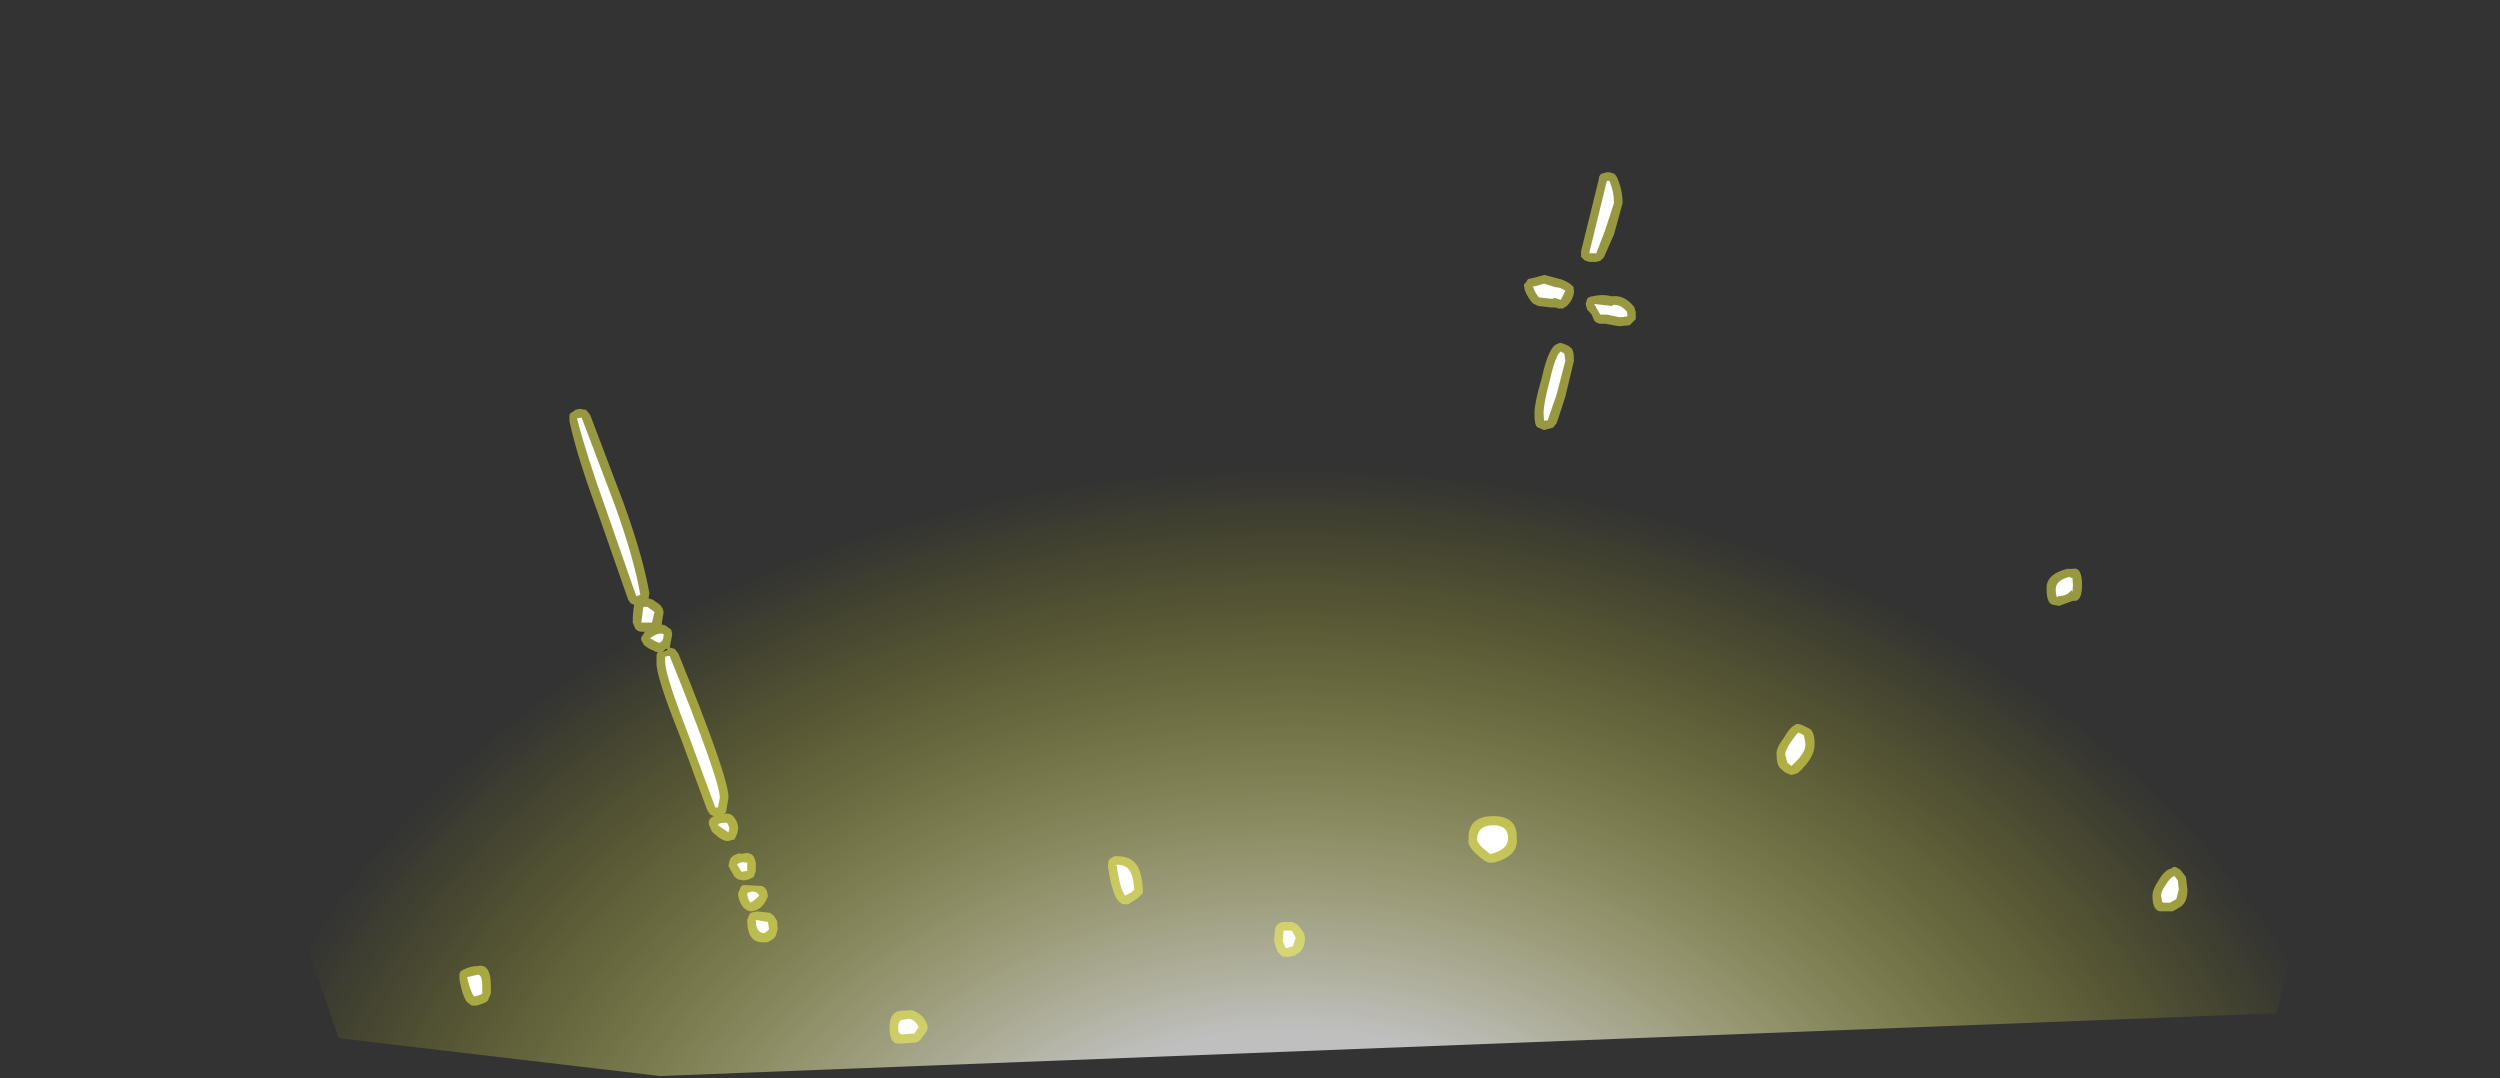 <?xml version="1.0" encoding="UTF-8" standalone="no"?>
<svg xmlns:ffdec="https://www.free-decompiler.com/flash" xmlns:xlink="http://www.w3.org/1999/xlink" ffdec:objectType="frame" height="106.4px" width="246.75px" xmlns="http://www.w3.org/2000/svg">
  <rect width="100%" height="100%" fill="#333333" stroke="none"/>
  <g transform="matrix(1.0, 0.0, 0.0, 1.0, 0.0, 0.0)">
    <use ffdec:characterId="3601" height="75.4" transform="matrix(1.737, 0.0, 0.0, 1.333, -0.002, 5.695)" width="142.05" xlink:href="#sprite0"/>
    <use ffdec:characterId="3607" height="86.0" transform="matrix(1.0, 0.0, 0.0, 1.0, 45.3, 17.0)" width="170.6" xlink:href="#shape1"/>
  </g>
  <defs>
    <g id="sprite0" transform="matrix(1.0, 0.0, 0.0, 1.0, -12.75, -47.85)">
      <use ffdec:characterId="3600" height="75.4" transform="matrix(1.0, 0.0, 0.0, 1.0, 12.75, 47.85)" width="142.05" xlink:href="#shape0"/>
    </g>
    <g id="shape0" transform="matrix(1.0, 0.0, 0.0, 1.0, -12.75, -47.85)">
      <path d="M32.0 120.45 L12.75 47.85 154.8 47.85 142.1 118.6 50.25 123.25 32.0 120.45" fill="url(#gradient0)" fill-rule="evenodd" stroke="none"/>
    </g>
    <radialGradient cx="0" cy="0" gradientTransform="matrix(0.076, 5.0E-4, 0.0, 0.076, 86.5, 140.55)" gradientUnits="userSpaceOnUse" id="gradient0" r="819.2" spreadMethod="pad">
      <stop offset="0.333" stop-color="#ffffff" stop-opacity="0.686"/>
      <stop offset="1.0" stop-color="#ffff00" stop-opacity="0.0"/>
    </radialGradient>
    <g id="shape1" transform="matrix(1.0, 0.0, 0.0, 1.0, -45.3, -17.0)">
      <path d="M178.65 71.95 Q179.1 72.25 179.1 73.45 179.15 74.75 177.45 76.3 L176.8 76.5 176.2 76.25 175.95 76.05 175.8 75.9 Q175.35 75.6 175.35 74.5 175.25 73.9 176.05 72.85 176.65 71.8 177.1 71.6 177.25 71.45 177.45 71.45 L177.85 71.55 178.65 71.95 M202.7 59.7 Q202.0 59.65 202.0 58.15 201.9 56.7 204.0 56.15 L204.45 56.15 204.55 56.15 Q205.5 55.9 205.5 57.75 205.5 59.45 204.6 59.3 L203.5 59.7 203.25 59.8 202.7 59.7 M214.8 85.6 L215.2 85.85 215.75 86.55 215.9 87.8 Q215.9 88.9 215.4 89.35 L215.3 89.45 214.45 89.95 214.15 89.95 213.55 89.95 213.3 89.95 Q212.45 89.95 212.45 88.4 212.45 87.8 213.05 86.9 213.65 85.85 214.35 85.7 214.5 85.5 214.8 85.6 M158.85 17.0 L159.35 17.15 159.6 17.5 Q160.15 18.75 160.15 20.05 L159.3 23.15 158.3 25.4 157.95 25.75 157.55 25.85 156.85 25.85 156.4 25.7 156.05 25.35 156.05 24.8 157.8 17.7 Q157.8 17.35 158.05 17.15 L158.6 17.0 158.85 17.0 M161.3 30.3 L161.45 30.8 161.45 31.5 160.85 32.1 159.8 32.2 158.4 31.95 157.95 31.95 Q157.65 31.95 157.35 31.65 L157.1 31.05 156.65 30.55 156.5 30.0 156.65 29.5 Q156.85 29.25 157.2 29.25 158.15 29.0 159.1 29.25 160.3 29.05 161.3 30.3 M152.5 27.15 L153.8 27.5 Q154.35 27.6 154.95 28.0 L155.3 28.3 155.35 28.7 Q155.35 29.5 154.65 30.2 L154.25 30.45 153.8 30.45 153.55 30.35 153.1 30.35 151.8 30.2 151.3 29.95 Q150.85 29.5 150.5 28.65 L150.4 28.1 150.7 27.75 Q150.75 27.5 151.05 27.5 L152.4 27.15 152.5 27.15 M154.35 33.95 Q154.85 34.1 155.0 34.3 155.35 34.45 155.35 35.6 L154.5 39.15 153.65 41.75 153.3 42.2 152.75 42.35 152.4 42.45 151.8 42.2 Q151.45 42.1 151.45 40.8 151.45 39.75 152.15 37.4 152.85 34.2 153.7 33.95 154.0 33.75 154.35 33.95 M109.4 85.0 Q109.5 84.75 109.75 84.65 109.95 84.5 110.2 84.5 111.5 84.5 112.1 85.25 112.7 85.95 112.8 87.8 L112.8 88.15 112.55 88.4 112.3 88.65 111.35 89.25 110.8 89.25 110.45 89.0 Q109.75 88.3 109.35 85.5 L109.4 85.0 M127.5 91.0 L127.9 91.15 128.25 91.45 128.7 92.1 128.8 92.55 Q128.8 93.7 128.1 94.1 127.9 94.2 127.85 94.3 L127.15 94.45 126.55 94.4 126.1 93.95 125.85 93.25 125.75 92.8 125.85 91.75 Q125.85 91.45 126.1 91.25 126.35 91.0 126.7 91.0 L127.5 91.0 M144.95 82.85 Q144.85 80.55 147.4 80.55 149.8 80.55 149.7 82.75 149.9 84.5 147.4 85.15 L146.95 85.15 146.6 85.0 Q144.75 83.7 144.95 82.85 M58.25 40.95 L61.55 49.65 Q63.5 55.05 64.1 58.6 L64.0 59.05 64.45 59.2 65.15 59.7 65.4 60.05 65.5 60.4 65.3 61.65 Q65.65 61.65 65.9 61.9 L66.25 62.15 66.35 62.6 66.1 63.9 66.6 64.05 66.95 64.5 Q72.0 76.9 71.9 78.75 L71.65 80.2 71.45 80.3 71.75 80.3 Q72.1 80.3 72.35 80.55 72.85 81.1 72.85 81.7 L72.85 81.85 72.75 82.3 72.5 82.85 71.9 83.0 Q71.3 83.1 70.25 82.05 L70.0 81.45 Q69.8 80.85 70.45 80.55 L70.1 80.4 69.8 79.95 67.15 72.75 Q64.7 66.65 64.8 65.35 L64.8 64.75 Q64.8 64.5 64.95 64.35 L64.8 64.35 64.5 64.25 64.6 64.25 Q64.0 64.05 63.55 63.65 L63.3 63.2 Q63.2 62.95 63.4 62.75 L63.65 62.35 63.3 62.35 Q62.95 62.35 62.7 62.05 L62.45 61.45 Q62.45 60.35 62.6 59.7 L62.25 59.55 62.0 59.2 58.95 50.45 Q56.95 45.05 56.2 41.55 L56.2 41.05 Q56.2 40.8 56.45 40.7 L56.8 40.45 57.2 40.35 57.85 40.45 58.25 40.95 M65.75 64.0 L65.4 64.35 65.9 64.15 65.75 64.0 M45.35 96.1 Q45.4 95.85 45.75 95.7 46.45 95.35 47.15 95.35 48.45 95.05 48.45 97.35 L48.45 98.05 48.2 98.65 48.2 98.7 48.0 98.9 47.65 99.05 47.05 99.25 46.55 99.25 46.1 98.9 Q45.65 98.35 45.35 96.7 L45.35 96.1 M73.1 84.3 Q74.25 83.95 74.5 84.8 L74.6 85.15 74.6 85.95 74.4 86.55 73.9 86.8 73.4 86.9 72.85 86.8 72.5 86.55 72.1 85.85 71.9 85.45 72.0 85.0 Q72.1 84.4 73.1 84.2 L73.1 84.3 M76.75 91.6 L76.75 91.7 76.6 92.3 Q76.4 92.75 75.7 93.0 L75.45 93.0 Q73.75 93.15 73.75 90.8 L73.9 90.4 Q74.0 90.1 74.25 90.05 L74.75 89.95 76.0 90.1 76.4 90.4 76.7 90.9 76.75 91.6 M75.8 88.45 L75.55 89.0 75.3 89.35 Q74.75 89.95 74.05 89.95 L73.75 89.85 73.4 89.6 Q72.85 88.9 72.85 88.15 L73.05 87.7 Q73.1 87.45 73.4 87.35 L75.2 87.45 Q75.4 87.5 75.55 87.7 L75.7 87.95 75.8 88.45 M91.55 101.6 L91.35 101.95 90.9 102.55 90.65 102.8 90.3 102.9 89.0 103.0 88.65 103.0 Q87.8 103.0 87.8 101.4 87.8 99.85 88.95 99.75 L89.1 99.75 89.45 99.75 89.8 99.7 90.15 99.75 Q91.25 100.2 91.55 101.25 L91.55 101.6" fill="#ffff51" fill-opacity="0.494" fill-rule="evenodd" stroke="none"/>
      <path d="M176.4 75.25 L176.2 74.5 Q176.2 74.05 176.75 73.25 177.25 72.5 177.5 72.3 177.95 72.5 178.05 72.6 L178.2 73.45 Q178.2 74.4 176.8 75.6 L176.4 75.25 M202.9 58.15 Q202.9 57.3 204.2 56.95 L204.55 57.05 204.6 57.75 204.55 58.4 204.45 58.25 Q204.0 58.85 203.15 58.85 L203.05 58.95 Q202.9 58.85 202.9 58.15 M213.3 88.4 Q213.3 87.95 213.75 87.35 214.15 86.65 214.6 86.45 L214.95 86.9 215.05 87.8 214.8 88.75 214.15 89.1 213.55 89.1 213.4 89.0 213.3 88.4 M159.3 20.05 L158.4 22.8 157.55 25.0 156.85 25.0 158.6 17.85 158.85 17.85 Q159.3 18.9 159.3 20.05 M160.6 30.8 L160.6 31.05 Q160.85 31.3 159.8 31.3 L158.6 31.05 157.95 31.05 157.35 30.0 159.1 30.2 159.2 30.1 Q159.95 30.0 160.6 30.8 M151.9 29.35 Q151.55 29.0 151.3 28.3 L152.4 28.0 153.55 28.35 Q154.0 28.35 154.5 28.7 L154.05 29.6 153.45 29.4 153.2 29.5 151.9 29.35 M154.5 35.6 L153.65 38.9 152.75 41.5 152.5 41.5 152.4 41.55 152.35 40.8 Q152.35 39.85 152.95 37.6 153.55 34.95 154.05 34.7 L154.4 34.9 154.5 35.6 M111.05 88.4 Q110.55 87.8 110.2 85.35 111.05 85.35 111.4 85.8 111.85 86.3 111.95 87.8 L111.7 88.05 111.05 88.4 M127.6 93.4 L126.9 93.6 126.6 92.9 126.7 91.85 127.5 91.85 127.9 92.55 127.6 93.4 M147.1 84.3 Q145.8 83.35 145.8 82.85 145.8 81.45 147.4 81.45 148.85 81.45 148.85 82.75 148.85 83.85 147.1 84.3 M57.4 41.2 L60.7 49.9 Q62.6 55.2 63.2 58.7 L62.8 58.85 59.75 50.1 Q57.85 44.8 56.95 41.3 L57.4 41.2 M63.3 61.45 L63.5 59.9 63.9 59.9 64.6 60.4 64.35 61.45 63.3 61.45 M66.1 64.75 Q71.05 77.0 71.05 78.75 L70.85 79.7 70.6 79.7 67.9 72.4 Q65.65 66.6 65.65 65.35 L65.65 64.75 Q65.75 64.95 65.8 64.75 L66.1 64.75 M64.8 63.35 L64.15 63.0 Q65.05 62.35 65.5 62.6 65.5 63.35 65.05 63.45 L64.8 63.35 M47.6 98.05 L47.4 98.2 46.8 98.35 Q46.45 97.95 46.1 96.45 L47.15 96.2 Q47.6 96.2 47.6 97.35 L47.6 98.05 M72.0 81.7 L71.9 82.15 70.85 81.45 Q70.85 81.2 71.75 81.2 L72.0 81.7 M73.75 85.95 L73.2 86.05 72.75 85.35 Q72.85 85.15 73.3 85.1 L73.75 85.15 73.75 85.95 M74.05 89.1 Q73.75 88.65 73.75 88.15 74.35 87.85 74.75 88.15 L74.95 88.4 74.5 88.8 74.05 89.1 M74.6 90.8 L75.8 91.0 75.9 91.7 75.8 91.85 75.45 92.1 Q74.6 92.1 74.6 90.8 M90.65 101.4 L90.25 102.0 88.95 102.1 88.85 102.0 Q88.65 102.0 88.65 101.4 88.65 100.7 89.1 100.65 L89.8 100.55 Q90.5 100.8 90.65 101.4" fill="#ffffff" fill-rule="evenodd" stroke="none"/>
    </g>
  </defs>
</svg>
